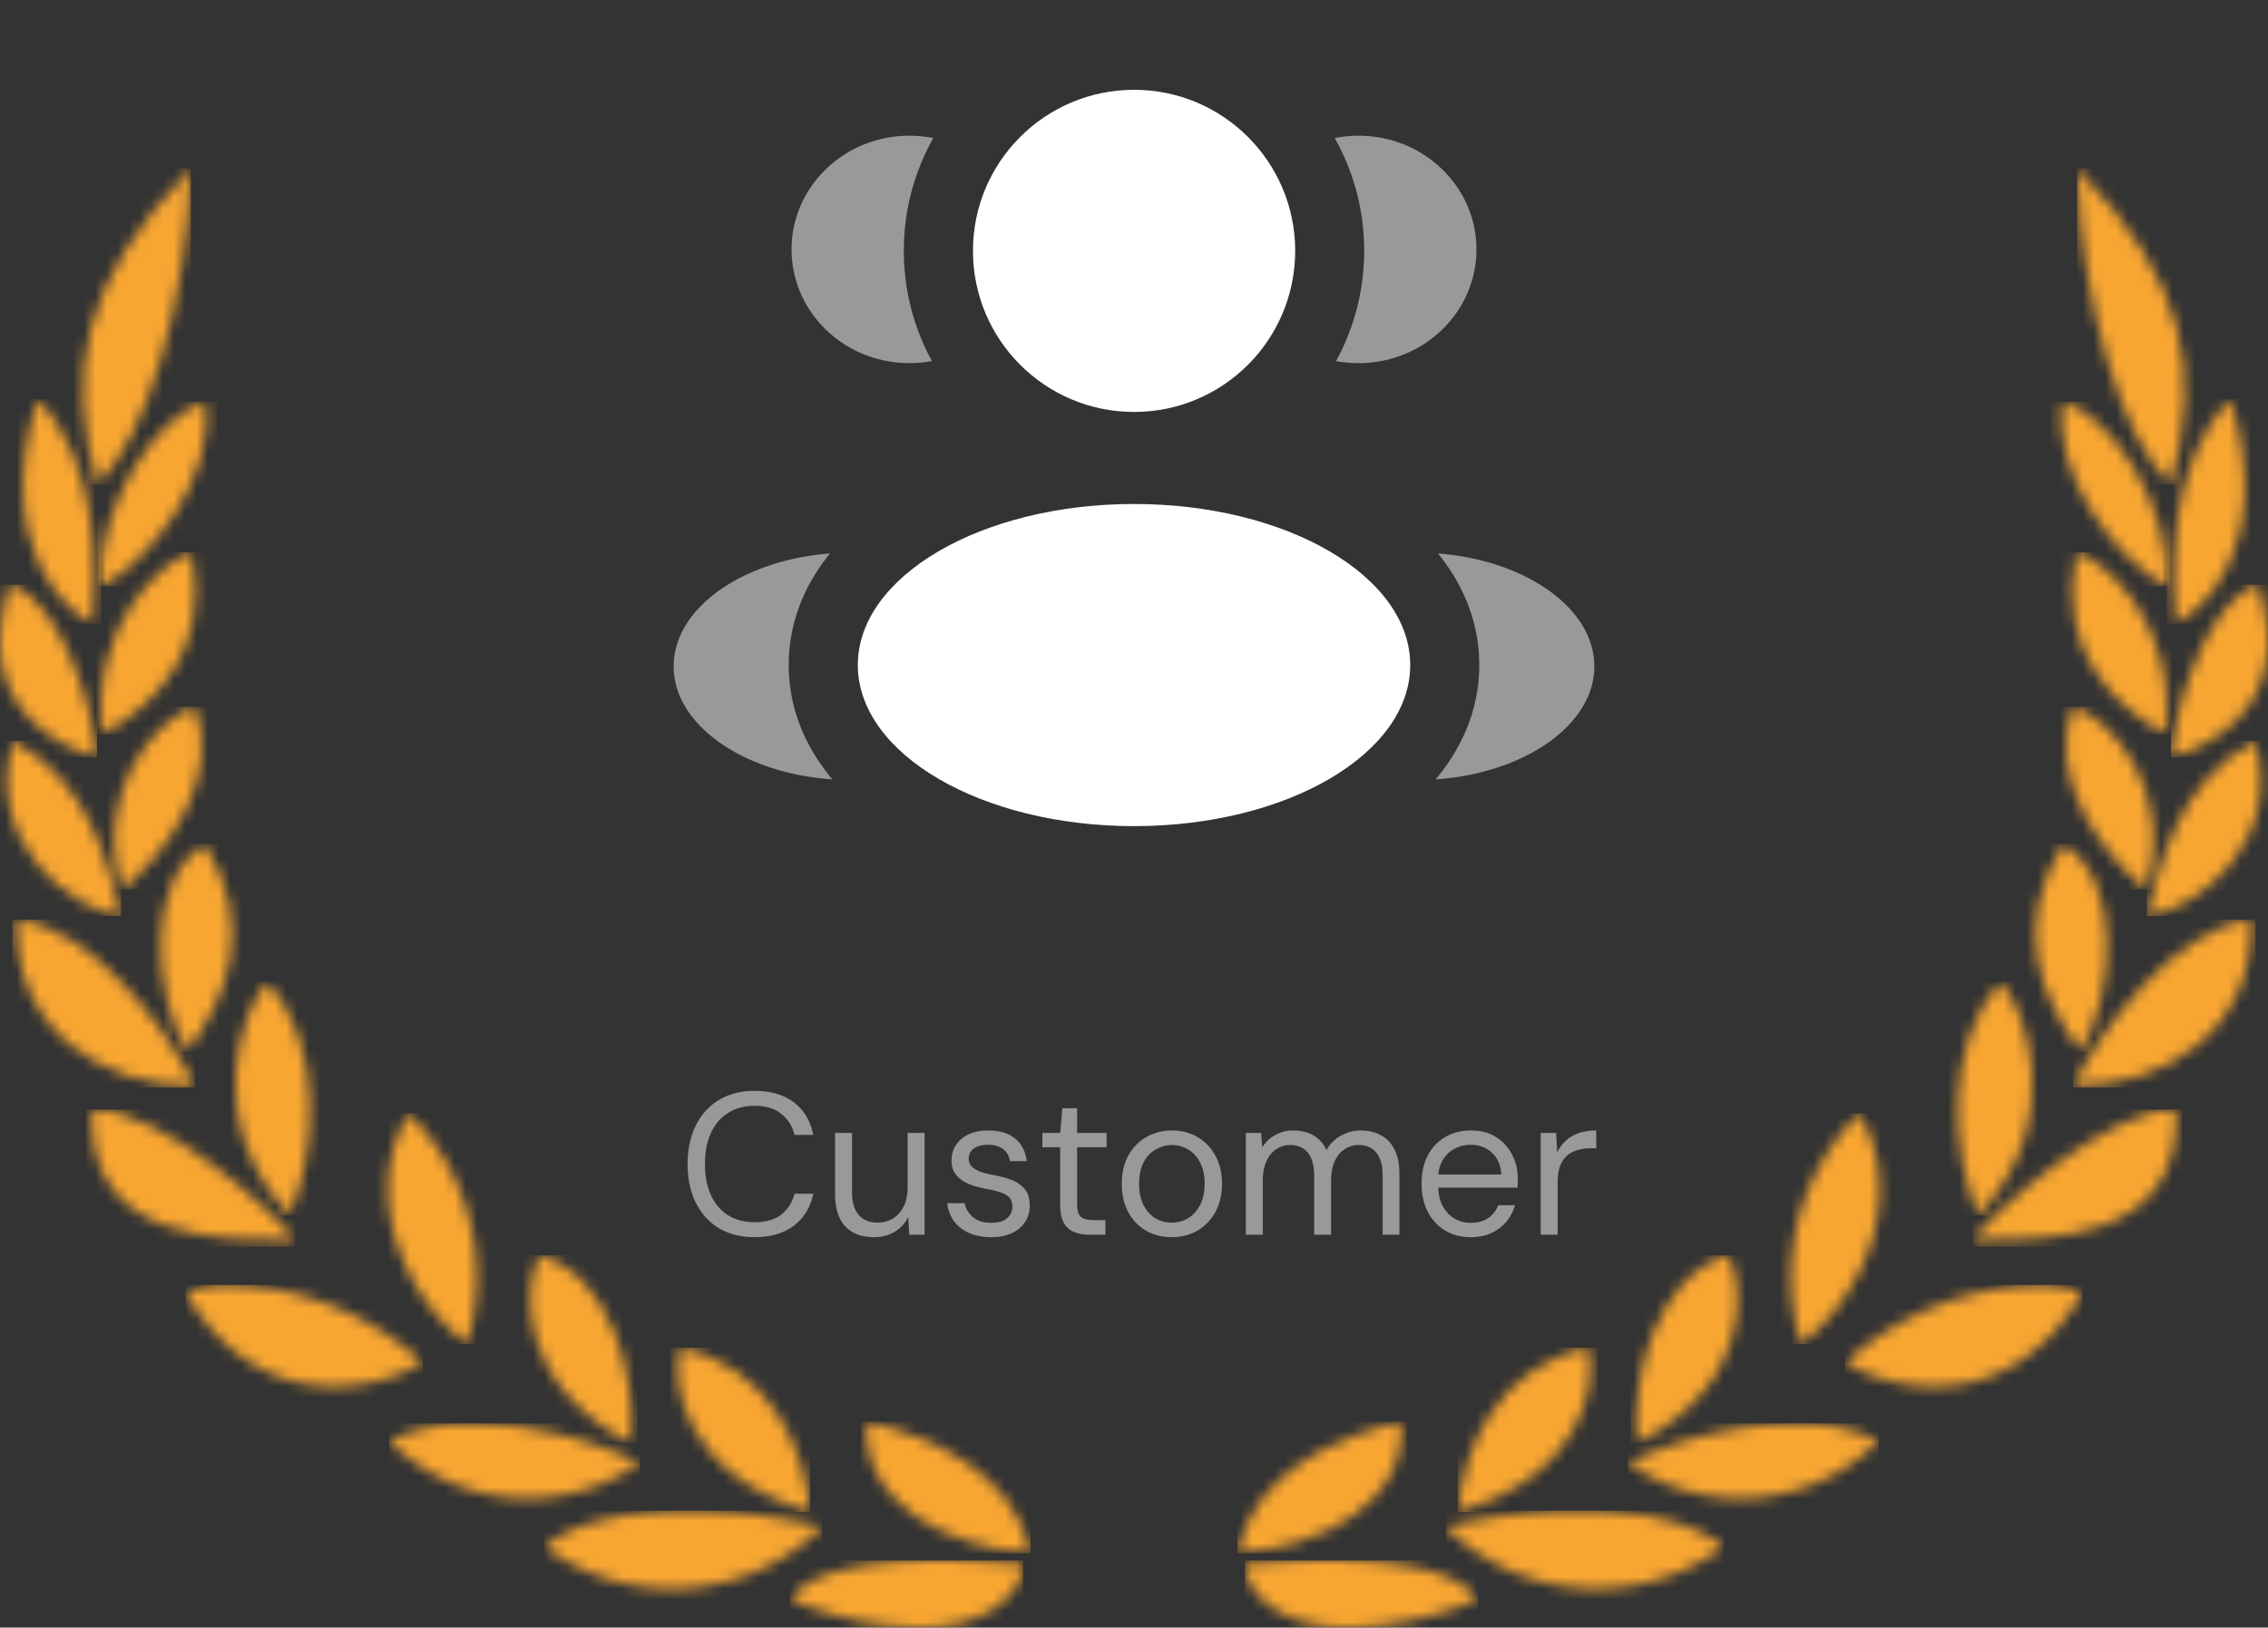 <svg xmlns="http://www.w3.org/2000/svg" width="202" height="145" fill="none" viewBox="0 0 202 145"><rect x="0" y="0" width="202" height="145" fill="#333333" stroke="none"/><mask id="a" width="9" height="21" x="34" y="99" maskUnits="userSpaceOnUse" style="mask-type:luminance"><path fill="#fff" d="M41.599 119.744a20.6 20.6 0 0 0-5.203-20.555c-4.545 7.866.255 16.851 5.203 20.555"/></mask><g mask="url(#a)"><path fill="#f8a632" d="M43.477 99.189H31.851v20.555h11.626z"/></g><mask id="b" width="8" height="22" x="20" y="87" maskUnits="userSpaceOnUse" style="mask-type:luminance"><path fill="#fff" d="M25.82 108.263c2.432-5.92 2.971-15.025-1.978-20.83-2.361 2.508-5.894 12.611 1.977 20.83"/></mask><g mask="url(#b)"><path fill="#f8a632" d="M28.791 87.433H17.95v20.83h10.84z"/></g><mask id="c" width="10" height="29" x="7" y="15" maskUnits="userSpaceOnUse" style="mask-type:luminance"><path fill="#fff" d="M8.681 43.173c4.33-4.171 7.98-16.166 8.317-28.173-9.81 10.183-11.112 18.2-8.317 28.173"/></mask><g mask="url(#c)"><path fill="#f8a632" d="M16.998 15H5.894v28.173h11.104z"/></g><mask id="d" width="7" height="19" x="14" y="75" maskUnits="userSpaceOnUse" style="mask-type:luminance"><path fill="#fff" d="M16.685 93.678c3.533-4.89 6.112-10.966 1.569-18.475-5.289 3.143-4.697 13.224-1.57 18.475"/></mask><g mask="url(#d)"><path fill="#f8a632" d="M22.798 75.2h-9.831v18.478h9.831z"/></g><mask id="e" width="8" height="18" x="10" y="62" maskUnits="userSpaceOnUse" style="mask-type:luminance"><path fill="#fff" d="M10.873 79.237c4.064-3.293 8.973-10.241 6.405-16.272-3.201 1.093-9.076 7.302-6.405 16.272"/></mask><g mask="url(#e)"><path fill="#f8a632" d="M19.844 62.965H8.202v16.272h11.642z"/></g><mask id="f" width="9" height="17" x="9" y="49" maskUnits="userSpaceOnUse" style="mask-type:luminance"><path fill="#fff" d="M9.164 65.415c4.428-2.528 9.732-7.292 7.885-16.207-2.361.675-9.108 6.247-7.885 16.207"/></mask><g mask="url(#f)"><path fill="#f8a632" d="M18.892 49.208H7.942v16.207h10.95z"/></g><mask id="g" width="11" height="18" x="8" y="35" maskUnits="userSpaceOnUse" style="mask-type:luminance"><path fill="#fff" d="M8.95 52.225c4.179-1.918 10.442-9.918 9.292-16.452-4.218 1.265-9.538 9.04-9.292 16.452"/></mask><g mask="url(#g)"><path fill="#f8a632" d="M19.4 35.773H8.706v16.452H19.4z"/></g><mask id="h" width="22" height="10" x="16" y="114" maskUnits="userSpaceOnUse" style="mask-type:luminance"><path fill="#fff" d="M16.516 115.166c6.456 10.954 16.65 8.93 21.147 6.223a26.6 26.6 0 0 0-17.004-6.919 11.1 11.1 0 0 0-4.143.686"/></mask><g mask="url(#h)"><path fill="#f8a632" d="M37.663 114.479H16.516v11.642h21.147z"/></g><mask id="i" width="10" height="18" x="47" y="111" maskUnits="userSpaceOnUse" style="mask-type:luminance"><path fill="#fff" d="M56.184 128.561c.584-5.514-1.635-14.951-8.142-16.725-1.579 3.018-1.869 11.575 8.142 16.725"/></mask><g mask="url(#i)"><path fill="#f8a632" d="M56.762 111.829H46.175v16.731h10.587z"/></g><mask id="j" width="24" height="8" x="34" y="126" maskUnits="userSpaceOnUse" style="mask-type:luminance"><path fill="#fff" d="M34.654 128.36a17.44 17.44 0 0 0 22.347 1.976 36.2 36.2 0 0 0-14.822-3.533 16.7 16.7 0 0 0-7.533 1.555"/></mask><g mask="url(#j)"><path fill="#f8a632" d="M57.001 126.803H34.654v10.355h22.347z"/></g><mask id="k" width="13" height="15" x="60" y="120" maskUnits="userSpaceOnUse" style="mask-type:luminance"><path fill="#fff" d="M72.16 134.69c-.49-5.595-3.451-12.882-11.572-14.627-.885 3.04.257 11.327 11.572 14.627"/></mask><g mask="url(#k)"><path fill="#f8a632" d="M72.158 120.063H59.7v14.627h12.457z"/></g><mask id="l" width="26" height="8" x="48" y="134" maskUnits="userSpaceOnUse" style="mask-type:luminance"><path fill="#fff" d="M48.458 137.803a19.13 19.13 0 0 0 12.706 3.69 19.1 19.1 0 0 0 12.058-5.441 48.8 48.8 0 0 0-11.915-1.46c-4.851 0-9.836.778-12.847 3.216"/></mask><g mask="url(#l)"><path fill="#f8a632" d="M73.223 134.586H48.457v11.536h24.765z"/></g><mask id="m" width="15" height="13" x="77" y="126" maskUnits="userSpaceOnUse" style="mask-type:luminance"><path fill="#fff" d="M91.788 138.376c-1.447-7.184-8.822-10.394-14.599-11.729-.502 7.132 6.782 11.154 14.599 11.729"/></mask><g mask="url(#m)"><path fill="#f8a632" d="M91.788 126.647H76.68v11.729h15.106z"/></g><mask id="n" width="22" height="7" x="70" y="139" maskUnits="userSpaceOnUse" style="mask-type:luminance"><path fill="#fff" d="M70.365 142.498a32.2 32.2 0 0 0 11.354 2.503h.138c6.45-.024 9.232-3.295 9.265-5.64-1.824-.154-4.53-.344-7.41-.344-5.384 0-11.375.667-13.347 3.483"/></mask><g mask="url(#n)"><path fill="#f8a632" d="M91.122 139.015H70.365v5.988h20.757z"/></g><mask id="o" width="19" height="13" x="8" y="98" maskUnits="userSpaceOnUse" style="mask-type:luminance"><path fill="#fff" d="M8.18 98.85c-.536 12.221 12.164 11.552 18.13 11.632-1.85-2.54-12.01-11.633-17.907-11.635h-.226"/></mask><g mask="url(#o)"><path fill="#f8a632" d="M26.308 98.847H7.644v12.224h18.664z"/></g><mask id="p" width="17" height="16" x="1" y="81" maskUnits="userSpaceOnUse" style="mask-type:luminance"><path fill="#fff" d="M17.362 96.726c-2.407-4.807-8.811-13.928-15.85-14.8-.406 9.952 7.87 14.954 15.85 14.8"/></mask><g mask="url(#p)"><path fill="#f8a632" d="M17.36 81.925H1.104v14.953H17.36z"/></g><mask id="q" width="11" height="16" x="0" y="66" maskUnits="userSpaceOnUse" style="mask-type:luminance"><path fill="#fff" d="M10.783 81.607C9.676 77.314 8.111 69.7 1.168 66.006c-2.626 8.946 5.06 15.011 9.617 15.6"/></mask><g mask="url(#q)"><path fill="#f8a632" d="M10.783 66.006h-12.24v15.6h12.24z"/></g><mask id="r" width="9" height="16" x="0" y="52" maskUnits="userSpaceOnUse" style="mask-type:luminance"><path fill="#fff" d="M0 57.06v.139c.039 7 6.108 9.554 8.638 10.27-.358-4.667-3.309-13.92-7.75-15.375A16.3 16.3 0 0 0 0 57.06"/></mask><g mask="url(#r)"><path fill="#f8a632" d="M8.638 52.094H0v15.375h8.638z"/></g><mask id="s" width="7" height="21" x="2" y="35" maskUnits="userSpaceOnUse" style="mask-type:luminance"><path fill="#fff" d="M8.231 55.575c.345-4.248.779-14.183-4.897-20.031-4.023 13.395 2.694 18.936 4.897 20.03"/></mask><g mask="url(#s)"><path fill="#f8a632" d="M9.018 35.553H-.69v20.02h9.707z"/></g><mask id="t" width="9" height="21" x="159" y="99" maskUnits="userSpaceOnUse" style="mask-type:luminance"><path fill="#fff" d="M160.397 119.744c4.946-3.704 9.748-12.689 5.203-20.555a20.6 20.6 0 0 0-5.203 20.555"/></mask><g mask="url(#t)"><path fill="#f8a632" d="M170.145 99.189h-11.626v20.555h11.626z"/></g><mask id="u" width="8" height="22" x="174" y="87" maskUnits="userSpaceOnUse" style="mask-type:luminance"><path fill="#fff" d="M176.175 108.263c7.869-8.219 4.338-18.322 1.977-20.83-4.949 5.805-4.41 14.91-1.977 20.83"/></mask><g mask="url(#u)"><path fill="#f8a632" d="M184.044 87.433h-10.842v20.83h10.842z"/></g><mask id="v" width="11" height="29" x="184" y="15" maskUnits="userSpaceOnUse" style="mask-type:luminance"><path fill="#fff" d="M193.311 43.173c2.787-9.972 1.493-17.99-8.315-28.173.338 12.007 3.984 24.002 8.315 28.173"/></mask><g mask="url(#v)"><path fill="#f8a632" d="M196.1 15h-11.104v28.173H196.1z"/></g><mask id="w" width="7" height="19" x="181" y="75" maskUnits="userSpaceOnUse" style="mask-type:luminance"><path fill="#fff" d="M185.305 93.678c3.128-5.25 3.72-15.336-1.57-18.475-4.543 7.513-1.962 13.588 1.57 18.475"/></mask><g mask="url(#w)"><path fill="#f8a632" d="M189.027 75.2h-9.832v18.478h9.832z"/></g><mask id="x" width="8" height="18" x="184" y="62" maskUnits="userSpaceOnUse" style="mask-type:luminance"><path fill="#fff" d="M191.121 79.237c2.671-8.97-3.204-15.18-6.405-16.272-2.568 6.028 2.335 12.979 6.405 16.272"/></mask><g mask="url(#x)"><path fill="#f8a632" d="M193.79 62.965h-11.642v16.272h11.642z"/></g><mask id="y" width="9" height="17" x="184" y="49" maskUnits="userSpaceOnUse" style="mask-type:luminance"><path fill="#fff" d="M192.828 65.415c1.225-9.96-5.524-15.534-7.885-16.207-1.843 8.915 3.457 13.687 7.885 16.207"/></mask><g mask="url(#y)"><path fill="#f8a632" d="M194.05 49.208H183.1v16.207h10.95z"/></g><mask id="z" width="11" height="18" x="183" y="35" maskUnits="userSpaceOnUse" style="mask-type:luminance"><path fill="#fff" d="M193.042 52.225c.253-7.411-5.074-15.187-9.292-16.452-1.15 6.526 5.113 14.534 9.292 16.452"/></mask><g mask="url(#z)"><path fill="#f8a632" d="M193.286 35.773h-10.694v16.452h10.694z"/></g><mask id="A" width="22" height="10" x="164" y="114" maskUnits="userSpaceOnUse" style="mask-type:luminance"><path fill="#fff" d="M164.331 121.398c4.496 2.697 14.689 4.724 21.148-6.223a11.1 11.1 0 0 0-4.144-.687 26.6 26.6 0 0 0-17.004 6.919"/></mask><g mask="url(#A)"><path fill="#f8a632" d="M185.479 114.479h-21.148v11.641h21.148z"/></g><mask id="B" width="10" height="18" x="145" y="111" maskUnits="userSpaceOnUse" style="mask-type:luminance"><path fill="#fff" d="M145.808 128.561c10.009-5.156 9.719-13.713 8.142-16.725-6.508 1.777-8.72 11.215-8.142 16.725"/></mask><g mask="url(#B)"><path fill="#f8a632" d="M155.819 111.829h-10.586v16.731h10.586z"/></g><mask id="C" width="24" height="8" x="144" y="126" maskUnits="userSpaceOnUse" style="mask-type:luminance"><path fill="#fff" d="M144.995 130.336a17.436 17.436 0 0 0 22.347-1.976 16.7 16.7 0 0 0-7.533-1.555 36.2 36.2 0 0 0-14.814 3.531"/></mask><g mask="url(#C)"><path fill="#f8a632" d="M167.342 126.801h-22.347v10.356h22.347z"/></g><mask id="D" width="13" height="15" x="129" y="120" maskUnits="userSpaceOnUse" style="mask-type:luminance"><path fill="#fff" d="M129.842 134.69c11.315-3.306 12.457-11.587 11.572-14.627-8.119 1.751-11.081 9.03-11.572 14.627"/></mask><g mask="url(#D)"><path fill="#f8a632" d="M142.291 120.063h-12.457v14.627h12.457z"/></g><mask id="E" width="26" height="8" x="128" y="134" maskUnits="userSpaceOnUse" style="mask-type:luminance"><path fill="#fff" d="M128.771 136.046a19.12 19.12 0 0 0 24.765 1.751c-3.013-2.431-7.998-3.217-12.847-3.217a48.8 48.8 0 0 0-11.916 1.461"/></mask><g mask="url(#E)"><path fill="#f8a632" d="M153.536 134.586h-24.765v11.536h24.765z"/></g><mask id="F" width="15" height="13" x="110" y="126" maskUnits="userSpaceOnUse" style="mask-type:luminance"><path fill="#fff" d="M110.206 138.376c7.823-.583 15.107-4.597 14.599-11.729-5.783 1.335-13.16 4.545-14.599 11.729"/></mask><g mask="url(#F)"><path fill="#f8a632" d="M125.313 126.647h-15.107v11.729h15.107z"/></g><mask id="G" width="22" height="6" x="110" y="139" maskUnits="userSpaceOnUse" style="mask-type:luminance"><path fill="#fff" d="M110.872 139.359c.033 2.347 2.815 5.62 9.265 5.64h.139a32.2 32.2 0 0 0 11.353-2.503c-1.974-2.818-7.965-3.483-13.347-3.483-2.878 0-5.586.196-7.41.346"/></mask><g mask="url(#G)"><path fill="#f8a632" d="M131.629 139.015h-20.757v5.988h20.757z"/></g><mask id="H" width="19" height="13" x="175" y="98" maskUnits="userSpaceOnUse" style="mask-type:luminance"><path fill="#fff" d="M175.686 110.482c5.966-.08 18.665.583 18.127-11.631h-.225c-5.892 0-16.053 9.095-17.908 11.635"/></mask><g mask="url(#H)"><path fill="#f8a632" d="M194.351 98.847h-18.665v12.224h18.665z"/></g><mask id="I" width="17" height="16" x="184" y="81" maskUnits="userSpaceOnUse" style="mask-type:luminance"><path fill="#fff" d="M184.632 96.726c7.98.154 16.256-4.85 15.85-14.8-7.039.872-13.442 9.993-15.85 14.8"/></mask><g mask="url(#I)"><path fill="#f8a632" d="M200.888 81.925h-16.256v14.953h16.256z"/></g><mask id="J" width="11" height="16" x="191" y="66" maskUnits="userSpaceOnUse" style="mask-type:luminance"><path fill="#fff" d="M191.211 81.607c4.553-.584 12.243-6.661 9.617-15.601-6.943 3.695-8.509 11.308-9.617 15.6"/></mask><g mask="url(#J)"><path fill="#f8a632" d="M203.454 66.006h-12.243v15.6h12.243z"/></g><mask id="K" width="9" height="16" x="193" y="52" maskUnits="userSpaceOnUse" style="mask-type:luminance"><path fill="#fff" d="M193.362 67.47c2.53-.715 8.599-3.266 8.638-10.271v-.136a16.3 16.3 0 0 0-.888-4.967c-4.445 1.454-7.396 10.717-7.75 15.375"/></mask><g mask="url(#K)"><path fill="#f8a632" d="M201.994 52.094h-8.638v15.375h8.638z"/></g><mask id="L" width="7" height="21" x="193" y="35" maskUnits="userSpaceOnUse" style="mask-type:luminance"><path fill="#fff" d="M193.764 55.575c2.202-1.095 8.921-6.626 4.898-20.031-5.682 5.834-5.242 15.774-4.898 20.03"/></mask><g mask="url(#L)"><path fill="#f8a632" d="M202.683 35.553h-9.707v20.02h9.707z"/></g><g fill="#fff" clip-path="url(#M)"><path d="M115.356 22.35c0 7.925-6.424 14.35-14.349 14.35s-14.35-6.425-14.35-14.35S93.082 8 101.007 8s14.349 6.425 14.349 14.35m10.247 36.9c0 7.924-11.014 14.349-24.6 14.349s-24.6-6.425-24.6-14.35 11.014-14.35 24.6-14.35 24.6 6.425 24.6 14.35"/><path d="M81 12.092q1.094.002 2.124.207A20.4 20.4 0 0 0 80.5 22.342c0 3.56.907 6.907 2.503 9.825A11 11 0 0 1 81 32.35c-5.799 0-10.5-4.535-10.5-10.13 0-5.594 4.701-10.13 10.5-10.13m-6.866 57.343c-2.329-2.783-3.884-6.199-3.884-10.192 0-3.871 1.462-7.2 3.672-9.935C66.114 49.91 60 54.183 60 59.362c0 5.227 6.22 9.53 14.134 10.071M121.5 22.342c0 3.56-.907 6.907-2.503 9.825q.974.182 2.003.184c5.799 0 10.5-4.535 10.5-10.13 0-5.594-4.701-10.13-10.5-10.13q-1.094.002-2.124.208a20.4 20.4 0 0 1 2.624 10.043m6.366 47.091C135.779 68.891 142 64.59 142 59.361c0-5.178-6.113-9.45-13.922-10.055 2.21 2.736 3.672 6.064 3.672 9.935 0 3.993-1.555 7.409-3.884 10.192" opacity=".5"/></g><path fill="#fff" d="M67.198 110.216q-1.836 0-3.186-.81a5.5 5.5 0 0 1-2.052-2.286q-.72-1.476-.72-3.42t.72-3.402q.72-1.476 2.052-2.286 1.35-.828 3.186-.828 2.16 0 3.51 1.026t1.728 2.898h-1.674q-.288-1.17-1.17-1.872-.882-.72-2.394-.72-1.35 0-2.34.63-.99.612-1.53 1.782-.54 1.152-.54 2.772t.54 2.79q.54 1.152 1.53 1.782.99.612 2.34.612 1.512 0 2.394-.684.882-.702 1.17-1.854h1.674q-.378 1.818-1.728 2.844t-3.51 1.026m10.634 0q-1.044 0-1.836-.414-.774-.414-1.206-1.278-.414-.864-.414-2.16v-5.436h1.512v5.274q0 1.35.594 2.034t1.674.684q.756 0 1.368-.36.612-.378.954-1.062.36-.702.36-1.71v-4.86h1.512V110h-1.368l-.09-1.584a3.1 3.1 0 0 1-1.224 1.332q-.81.468-1.836.468m10.445 0q-1.134 0-1.98-.378a3.4 3.4 0 0 1-1.332-1.044 3.4 3.4 0 0 1-.594-1.602h1.548q.09.468.378.864t.774.648q.504.234 1.224.234.63 0 1.044-.18.414-.198.612-.522a1.24 1.24 0 0 0 .216-.702q0-.558-.27-.846-.252-.288-.756-.45a7.6 7.6 0 0 0-1.224-.306 10 10 0 0 1-1.17-.288 4.2 4.2 0 0 1-1.026-.468q-.45-.306-.72-.738-.252-.432-.252-1.062 0-.774.396-1.368.396-.612 1.134-.954.756-.342 1.746-.342 1.458 0 2.358.702t1.062 2.034H89.95q-.09-.684-.594-1.062-.486-.396-1.35-.396-.846 0-1.296.342a1.1 1.1 0 0 0-.432.9q0 .36.234.648.252.27.72.468.486.198 1.188.324.9.162 1.638.432t1.188.81q.468.522.468 1.494 0 .846-.432 1.476-.414.63-1.188.99-.774.342-1.818.342m8.775-.216q-.81 0-1.405-.252a1.85 1.85 0 0 1-.918-.846q-.305-.612-.305-1.638v-5.058h-1.585v-1.278h1.585l.197-2.196h1.315v2.196h2.627v1.278h-2.627v5.058q0 .846.341 1.152.342.288 1.207.288h.972V110zm7.288.216q-1.26 0-2.268-.576a4.2 4.2 0 0 1-1.584-1.656q-.576-1.08-.576-2.502 0-1.458.576-2.52.594-1.08 1.602-1.656a4.5 4.5 0 0 1 2.286-.594q1.296 0 2.286.594 1.008.576 1.584 1.656.594 1.062.594 2.502t-.594 2.52a4.34 4.34 0 0 1-1.602 1.656q-1.008.576-2.304.576m.018-1.296q.774 0 1.44-.378.666-.396 1.08-1.17t.414-1.908q0-1.152-.414-1.908-.396-.774-1.062-1.152a2.7 2.7 0 0 0-1.44-.396q-.756 0-1.44.396-.666.378-1.08 1.152-.396.756-.396 1.908 0 1.134.396 1.908.414.774 1.062 1.17.666.378 1.44.378m6.602 1.08v-9.072h1.368l.09 1.296a3.07 3.07 0 0 1 1.152-1.098 3.2 3.2 0 0 1 1.602-.414q.702 0 1.26.198.576.18 1.008.576.432.378.702.972a3.27 3.27 0 0 1 1.278-1.278 3.53 3.53 0 0 1 1.764-.468q1.044 0 1.818.432.792.414 1.206 1.278.432.846.432 2.16V110h-1.494v-5.256q0-1.368-.558-2.052t-1.566-.684q-.702 0-1.26.378-.558.36-.882 1.062t-.324 1.728V110h-1.512v-5.256q0-1.368-.558-2.052t-1.584-.684q-.684 0-1.242.378-.54.36-.864 1.062t-.324 1.728V110zm20.009.216q-1.278 0-2.268-.594a4.17 4.17 0 0 1-1.53-1.656q-.558-1.08-.558-2.502 0-1.44.54-2.502a4.1 4.1 0 0 1 1.548-1.656q1.008-.594 2.304-.594 1.332 0 2.25.594a3.9 3.9 0 0 1 1.422 1.566q.504.954.504 2.106v.378q0 .198-.018.45h-7.416v-1.17h5.958q-.054-1.242-.828-1.944-.756-.702-1.908-.702-.774 0-1.44.36-.648.342-1.044 1.026-.396.666-.396 1.674v.504q0 1.116.396 1.872.414.756 1.062 1.134.666.378 1.422.378.954 0 1.566-.414.63-.432.9-1.152h1.494a3.8 3.8 0 0 1-.756 1.458q-.54.648-1.35 1.026-.792.36-1.854.36m6.253-.216v-9.072h1.368l.108 1.728q.306-.612.774-1.044.486-.432 1.152-.666a4.8 4.8 0 0 1 1.548-.234v1.584h-.558q-.576 0-1.098.162-.522.144-.936.486-.396.342-.63.936-.216.576-.216 1.44V110z" opacity=".5"/><defs><clipPath id="M"><path fill="#fff" d="M60 0h82v82H60z"/></clipPath></defs></svg>